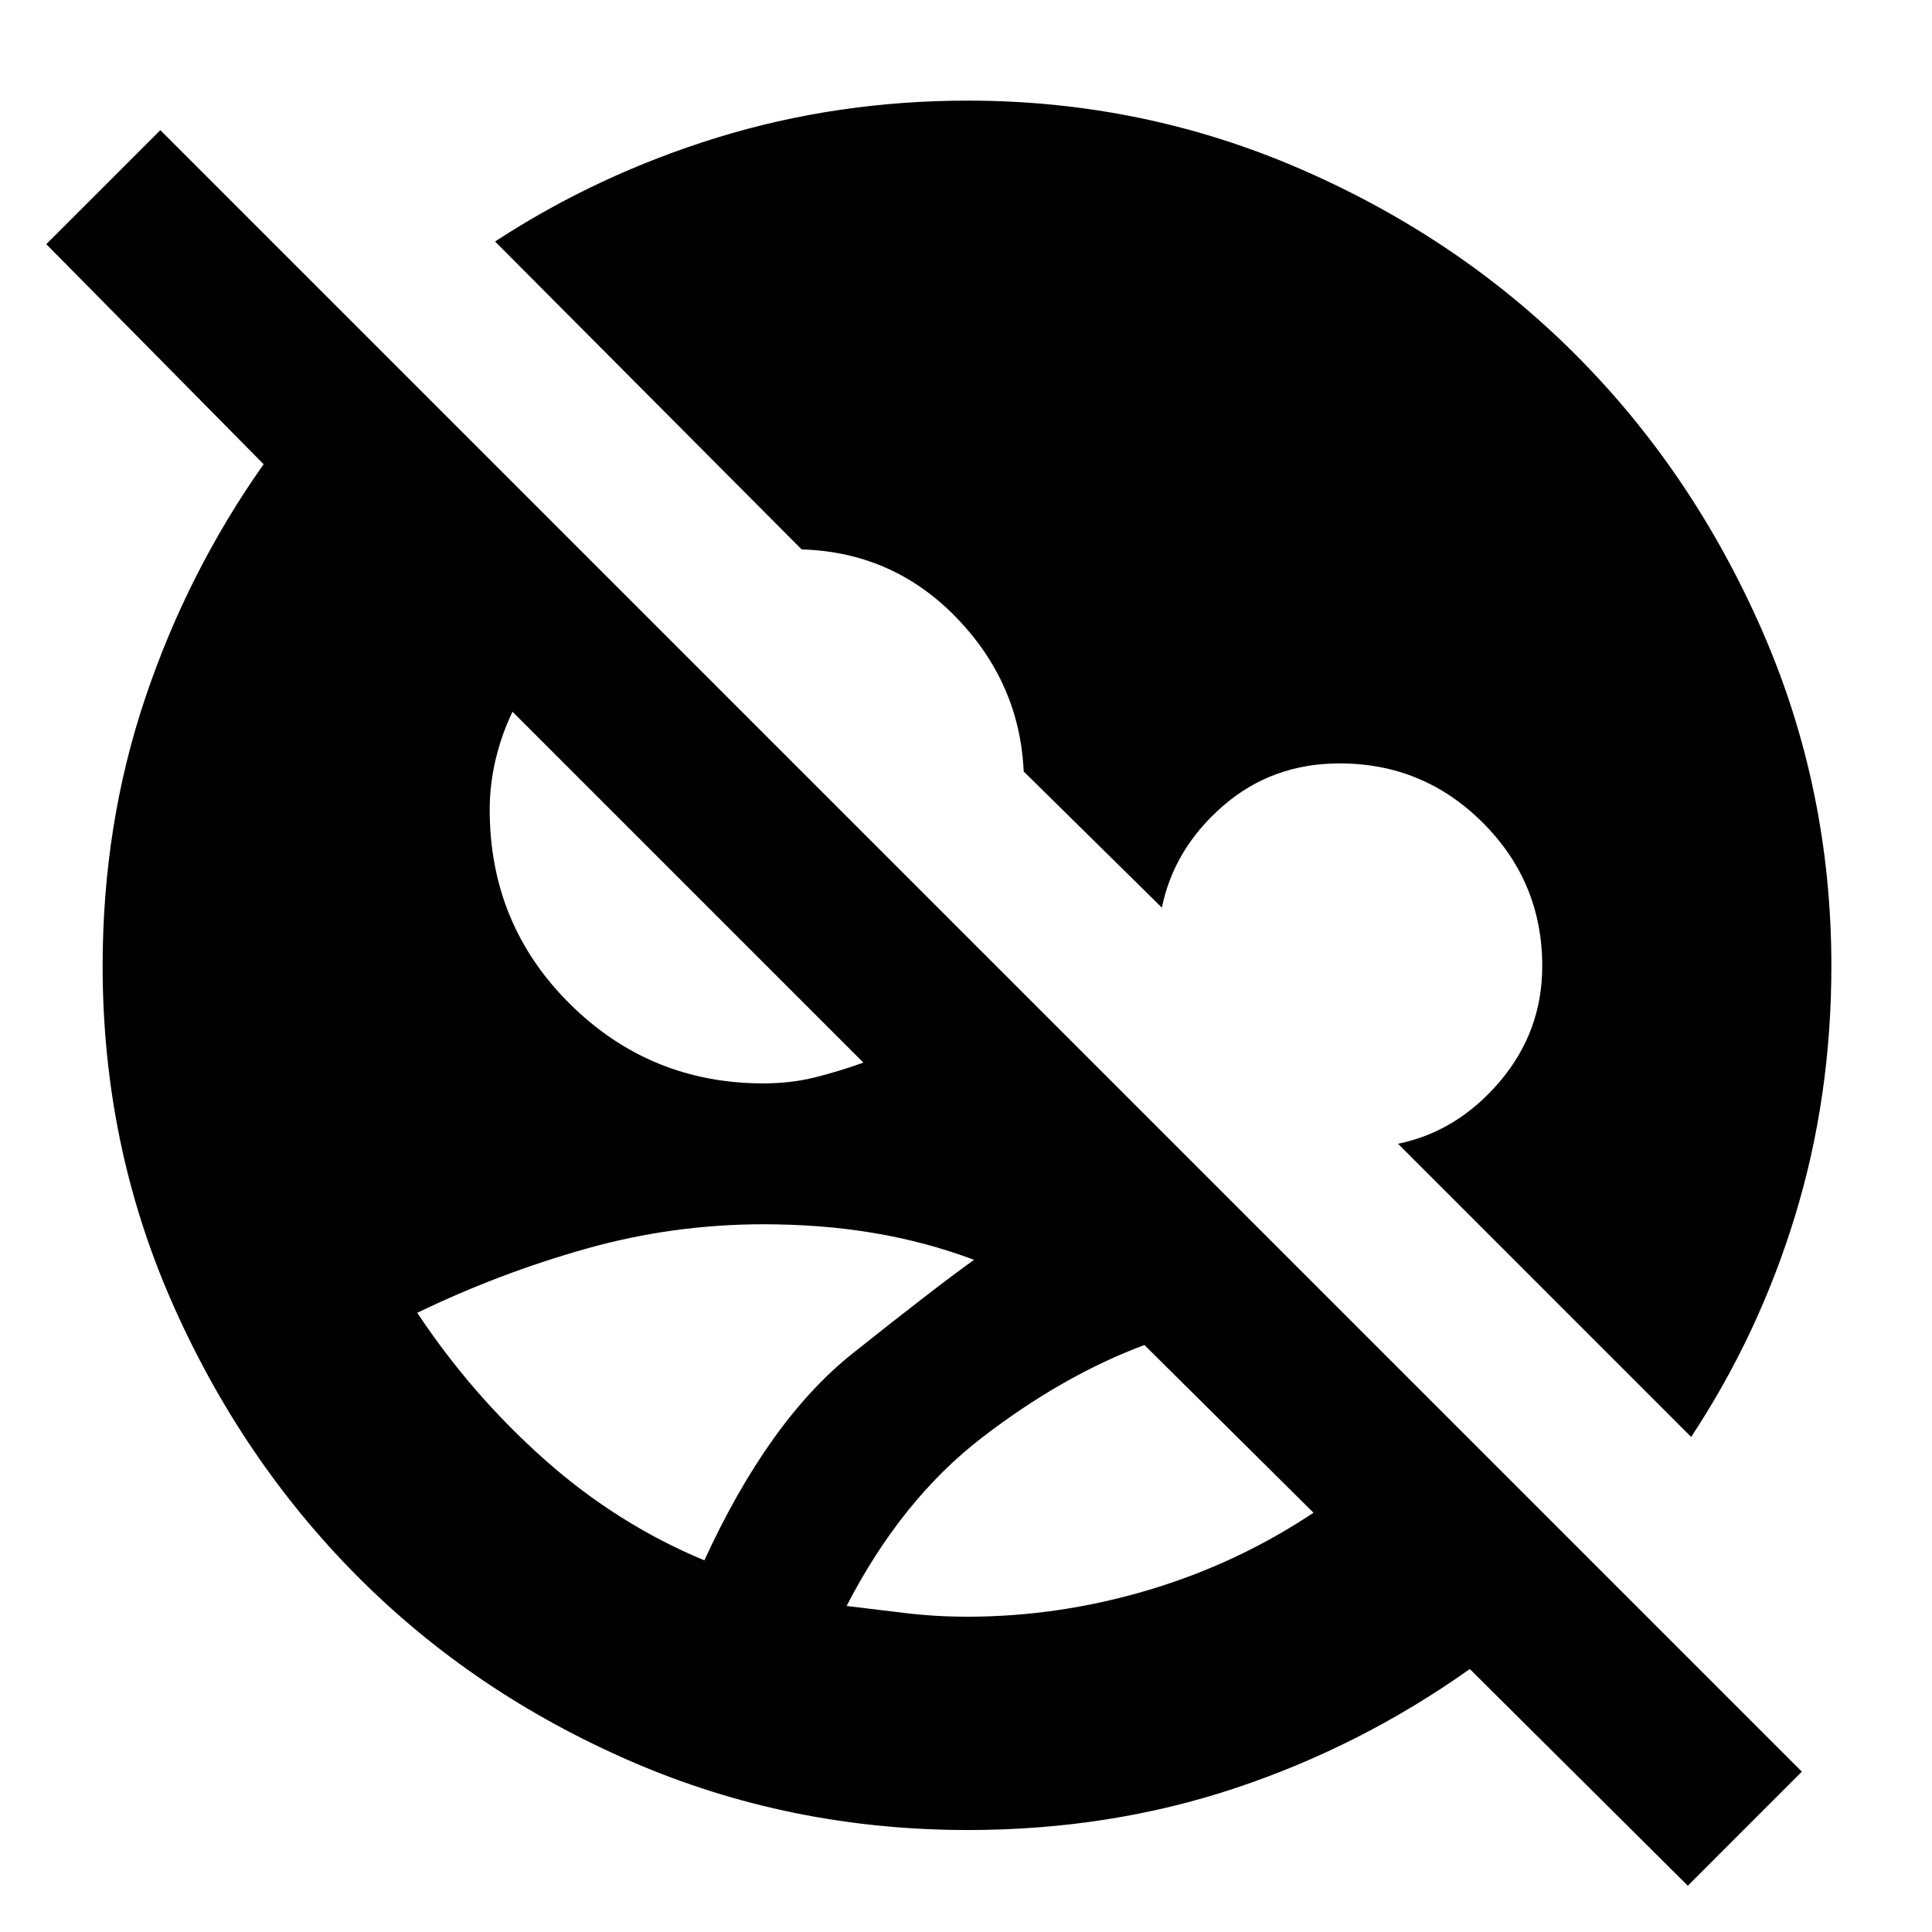 <svg xmlns="http://www.w3.org/2000/svg" height="40" viewBox="0 -960 960 960" width="40"><path d="M838.67-23 730.33-130.67q-54 38.34-116.5 59.17T481-50.67q-88.67 0-167.17-34-78.5-34-136.33-92.16Q119.67-235 85.33-313.17 51-391.33 51-480q0-70.33 21.17-133.17Q93.33-676 131-729.33L23-838.67l56.67-56.66L895.33-79.67 838.67-23Zm-358-133.67q45.33 0 89.66-13.16 44.34-13.17 82.34-38.5l-84-83.34q-40.34 15-80.5 45.84Q448-215 420.67-162q14 1.67 29 3.5t31 1.83Zm-130.67-28q32-69.66 73.67-102.83Q465.33-320.67 484-334q-24-9-49.83-13.33-25.84-4.34-54.84-4.34-45 0-88.16 12.17-43.17 12.17-83.84 31.83 27 40.67 63.17 72.84 36.17 32.16 79.5 50.16ZM840.33-246 694.67-391.67q29.33-6 50.5-30.83 21.16-24.83 21.16-57.5 0-41.67-29.5-71.17t-71.16-29.5q-33.67 0-58 21.17-24.34 21.17-30.34 50.5l-68.66-67.67q-2-44-33.5-76.5T398.33-687L246-840q51-33.33 110.5-51.67Q416-910 481-910q87.33 0 166 34.33 78.67 34.34 136.5 92.5Q841.33-725 875.67-646.5 910-568 910-480q0 65-18 124t-51.67 110Zm-461-175.67q13.67 0 25.67-3 12-3 24-7.33L254.67-606.33q-5.34 11-8.34 23.5t-3 25.16q0 57 39.84 96.5 39.83 39.5 96.16 39.5Z"/></svg>